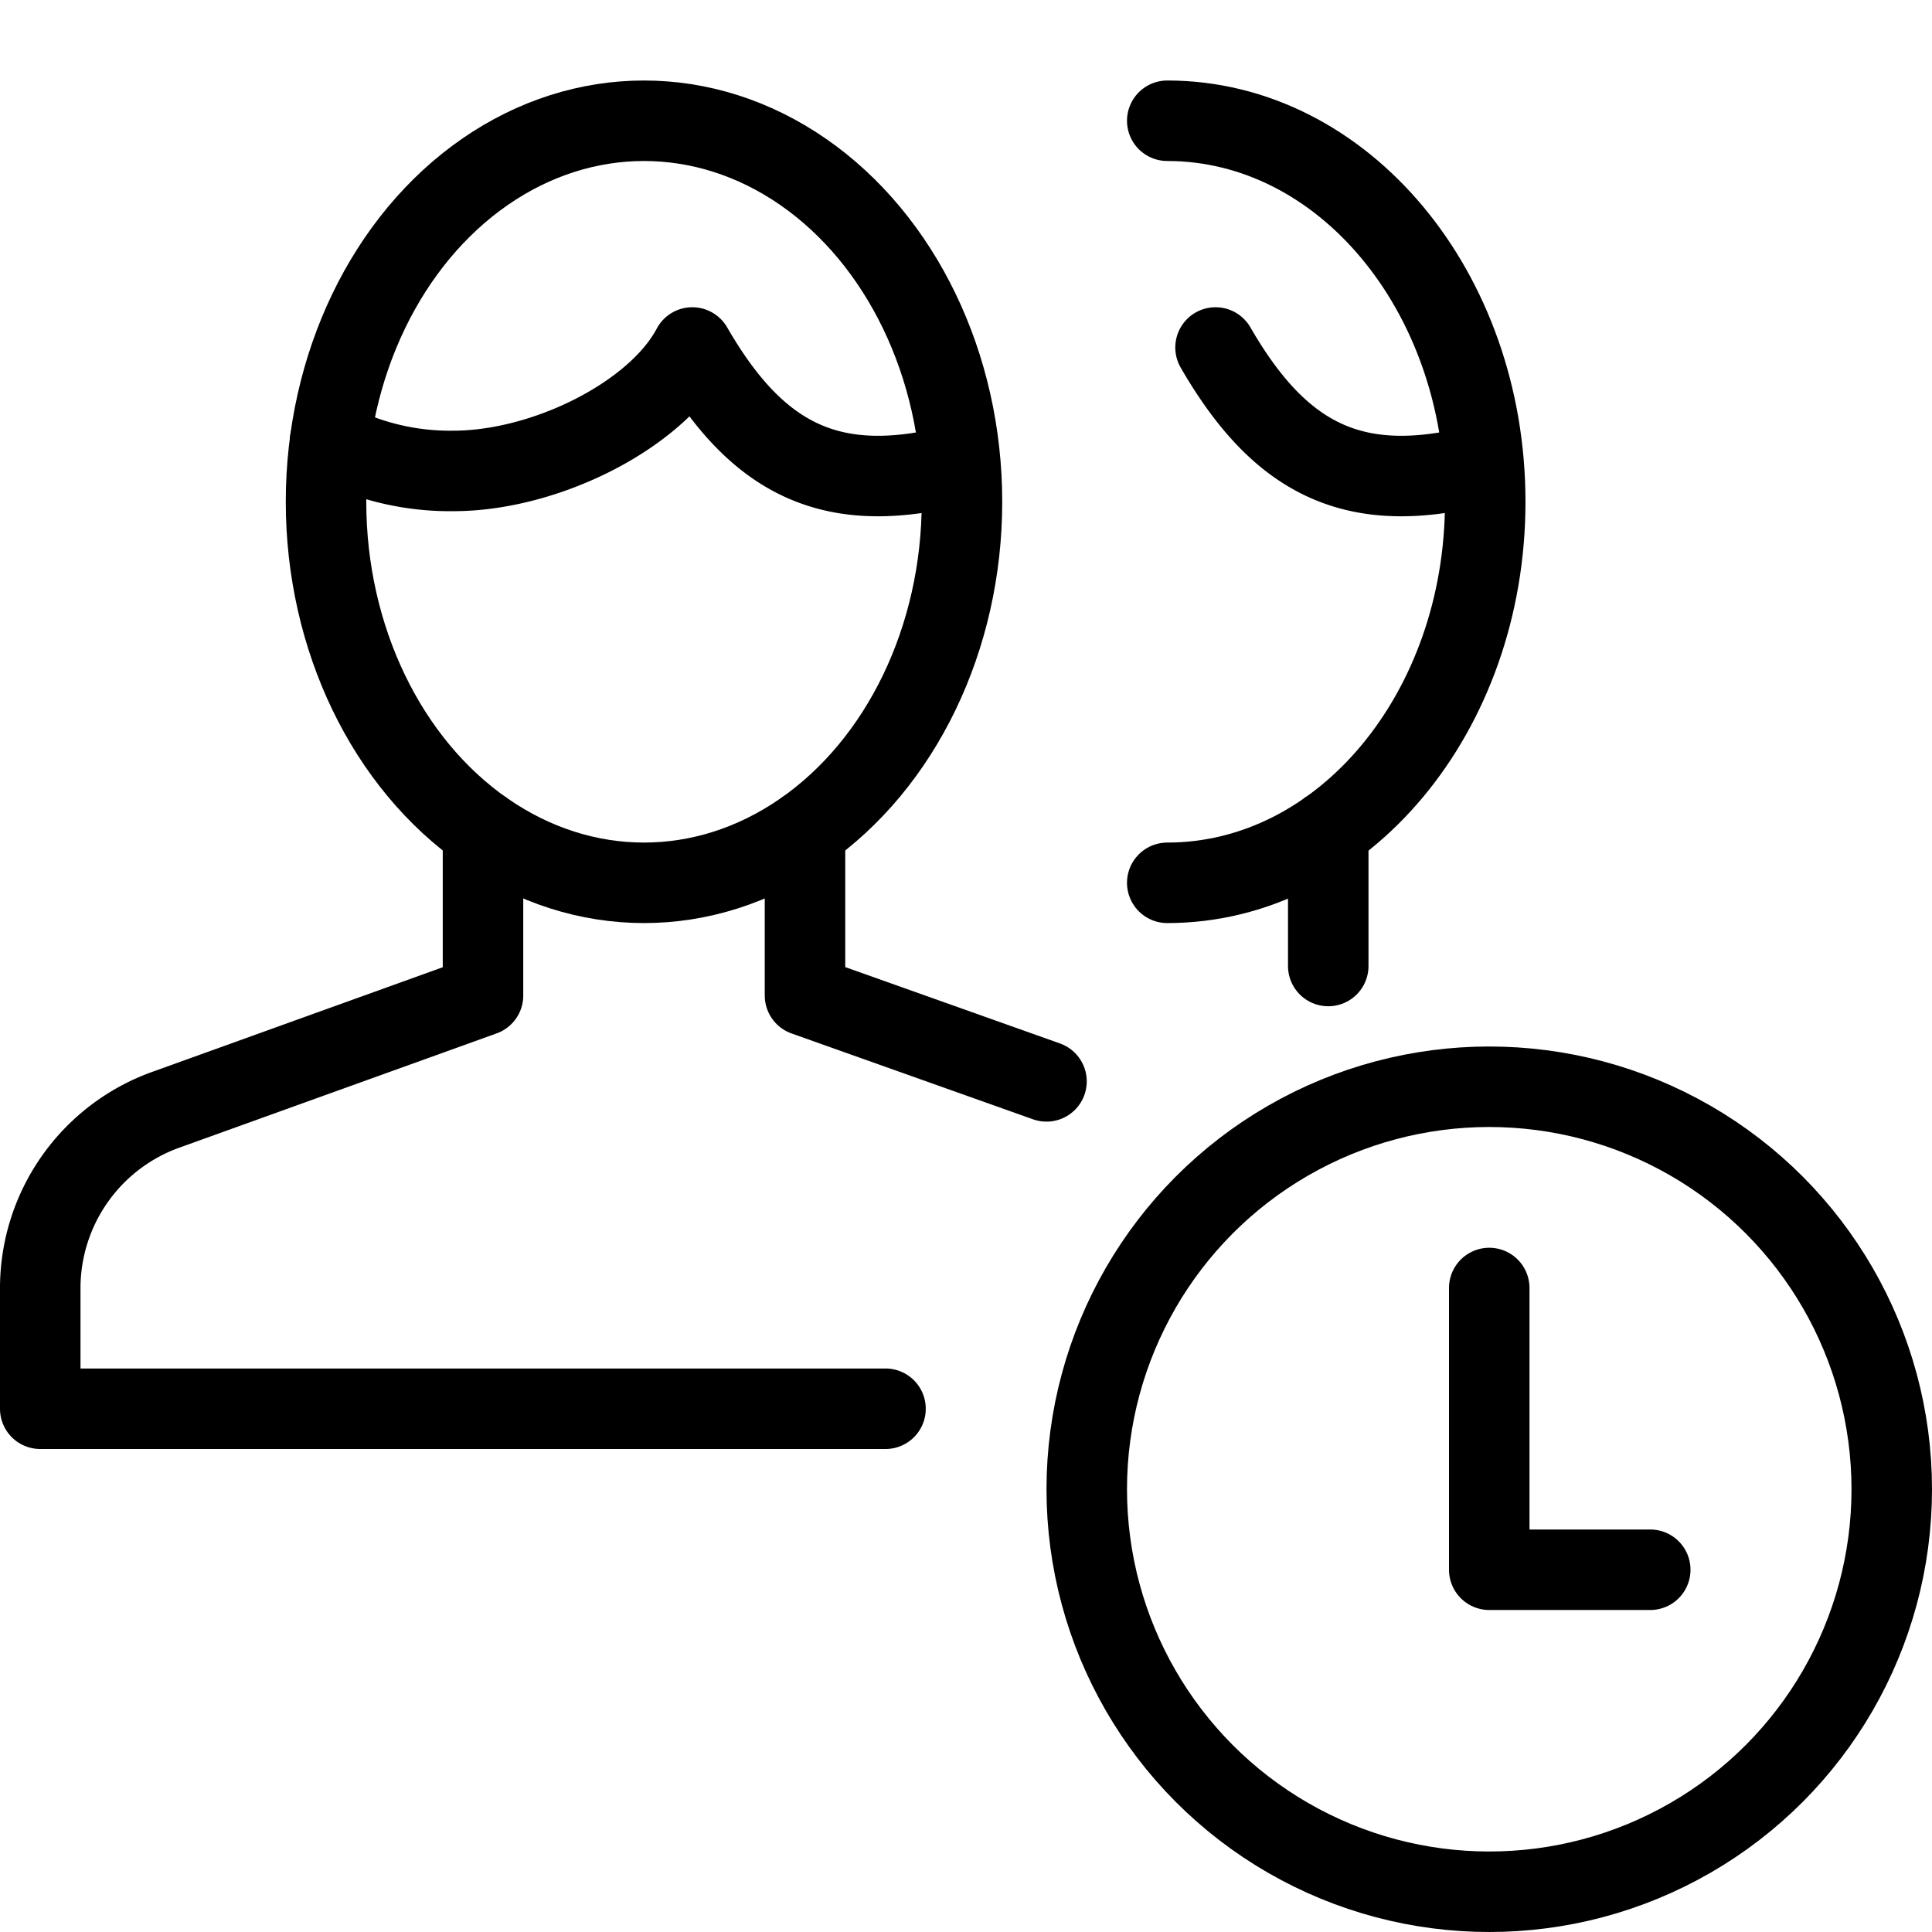 <svg xmlns="http://www.w3.org/2000/svg" viewBox="0 0 144 144"><circle cx="111" cy="111" r="30" style="fill:none;stroke:#000;stroke-linejoin:round;stroke-width:6px"/><polyline points="123 117 111 117 111 96" style="fill:none;stroke:#000;stroke-linecap:round;stroke-linejoin:round;stroke-width:6px"/><polyline points="78 80.6 60 74.2 60 61.9" style="fill:none;stroke:#000;stroke-linecap:round;stroke-linejoin:round;stroke-width:6px"/><path d="M36,61.9V74.2L12.4,82.7A14.131,14.131,0,0,0,3,96.1V105H66" style="fill:none;stroke:#000;stroke-linecap:round;stroke-linejoin:round;stroke-width:6px"/><ellipse cx="48" cy="37.4" rx="23.7" ry="28.4" style="fill:none;stroke:#000;stroke-linecap:round;stroke-linejoin:round;stroke-width:6px"/><path d="M71.5,34.9a16.352,16.352,0,0,0-2.2.2c-8.1,1.5-13.2-1.4-17.7-9.2-2.7,5.1-11,9.2-17.8,9.2a19.229,19.229,0,0,1-9.2-2.2" style="fill:none;stroke:#000;stroke-linecap:round;stroke-linejoin:round;stroke-width:6px"/><path d="M87,9c13.1,0,23.7,12.7,23.7,28.4S100.1,65.8,87,65.8" style="fill:none;stroke:#000;stroke-linecap:round;stroke-linejoin:round;stroke-width:6px"/><path d="M110.5,34.9a16.352,16.352,0,0,0-2.2.2c-8.1,1.5-13.2-1.4-17.7-9.2" style="fill:none;stroke:#000;stroke-linecap:round;stroke-linejoin:round;stroke-width:6px"/><line x1="99" y1="72" x2="99" y2="61.9" style="fill:none;stroke:#000;stroke-linecap:round;stroke-linejoin:round;stroke-width:6px"/><rect width="144" height="144" style="fill:none"/></svg>